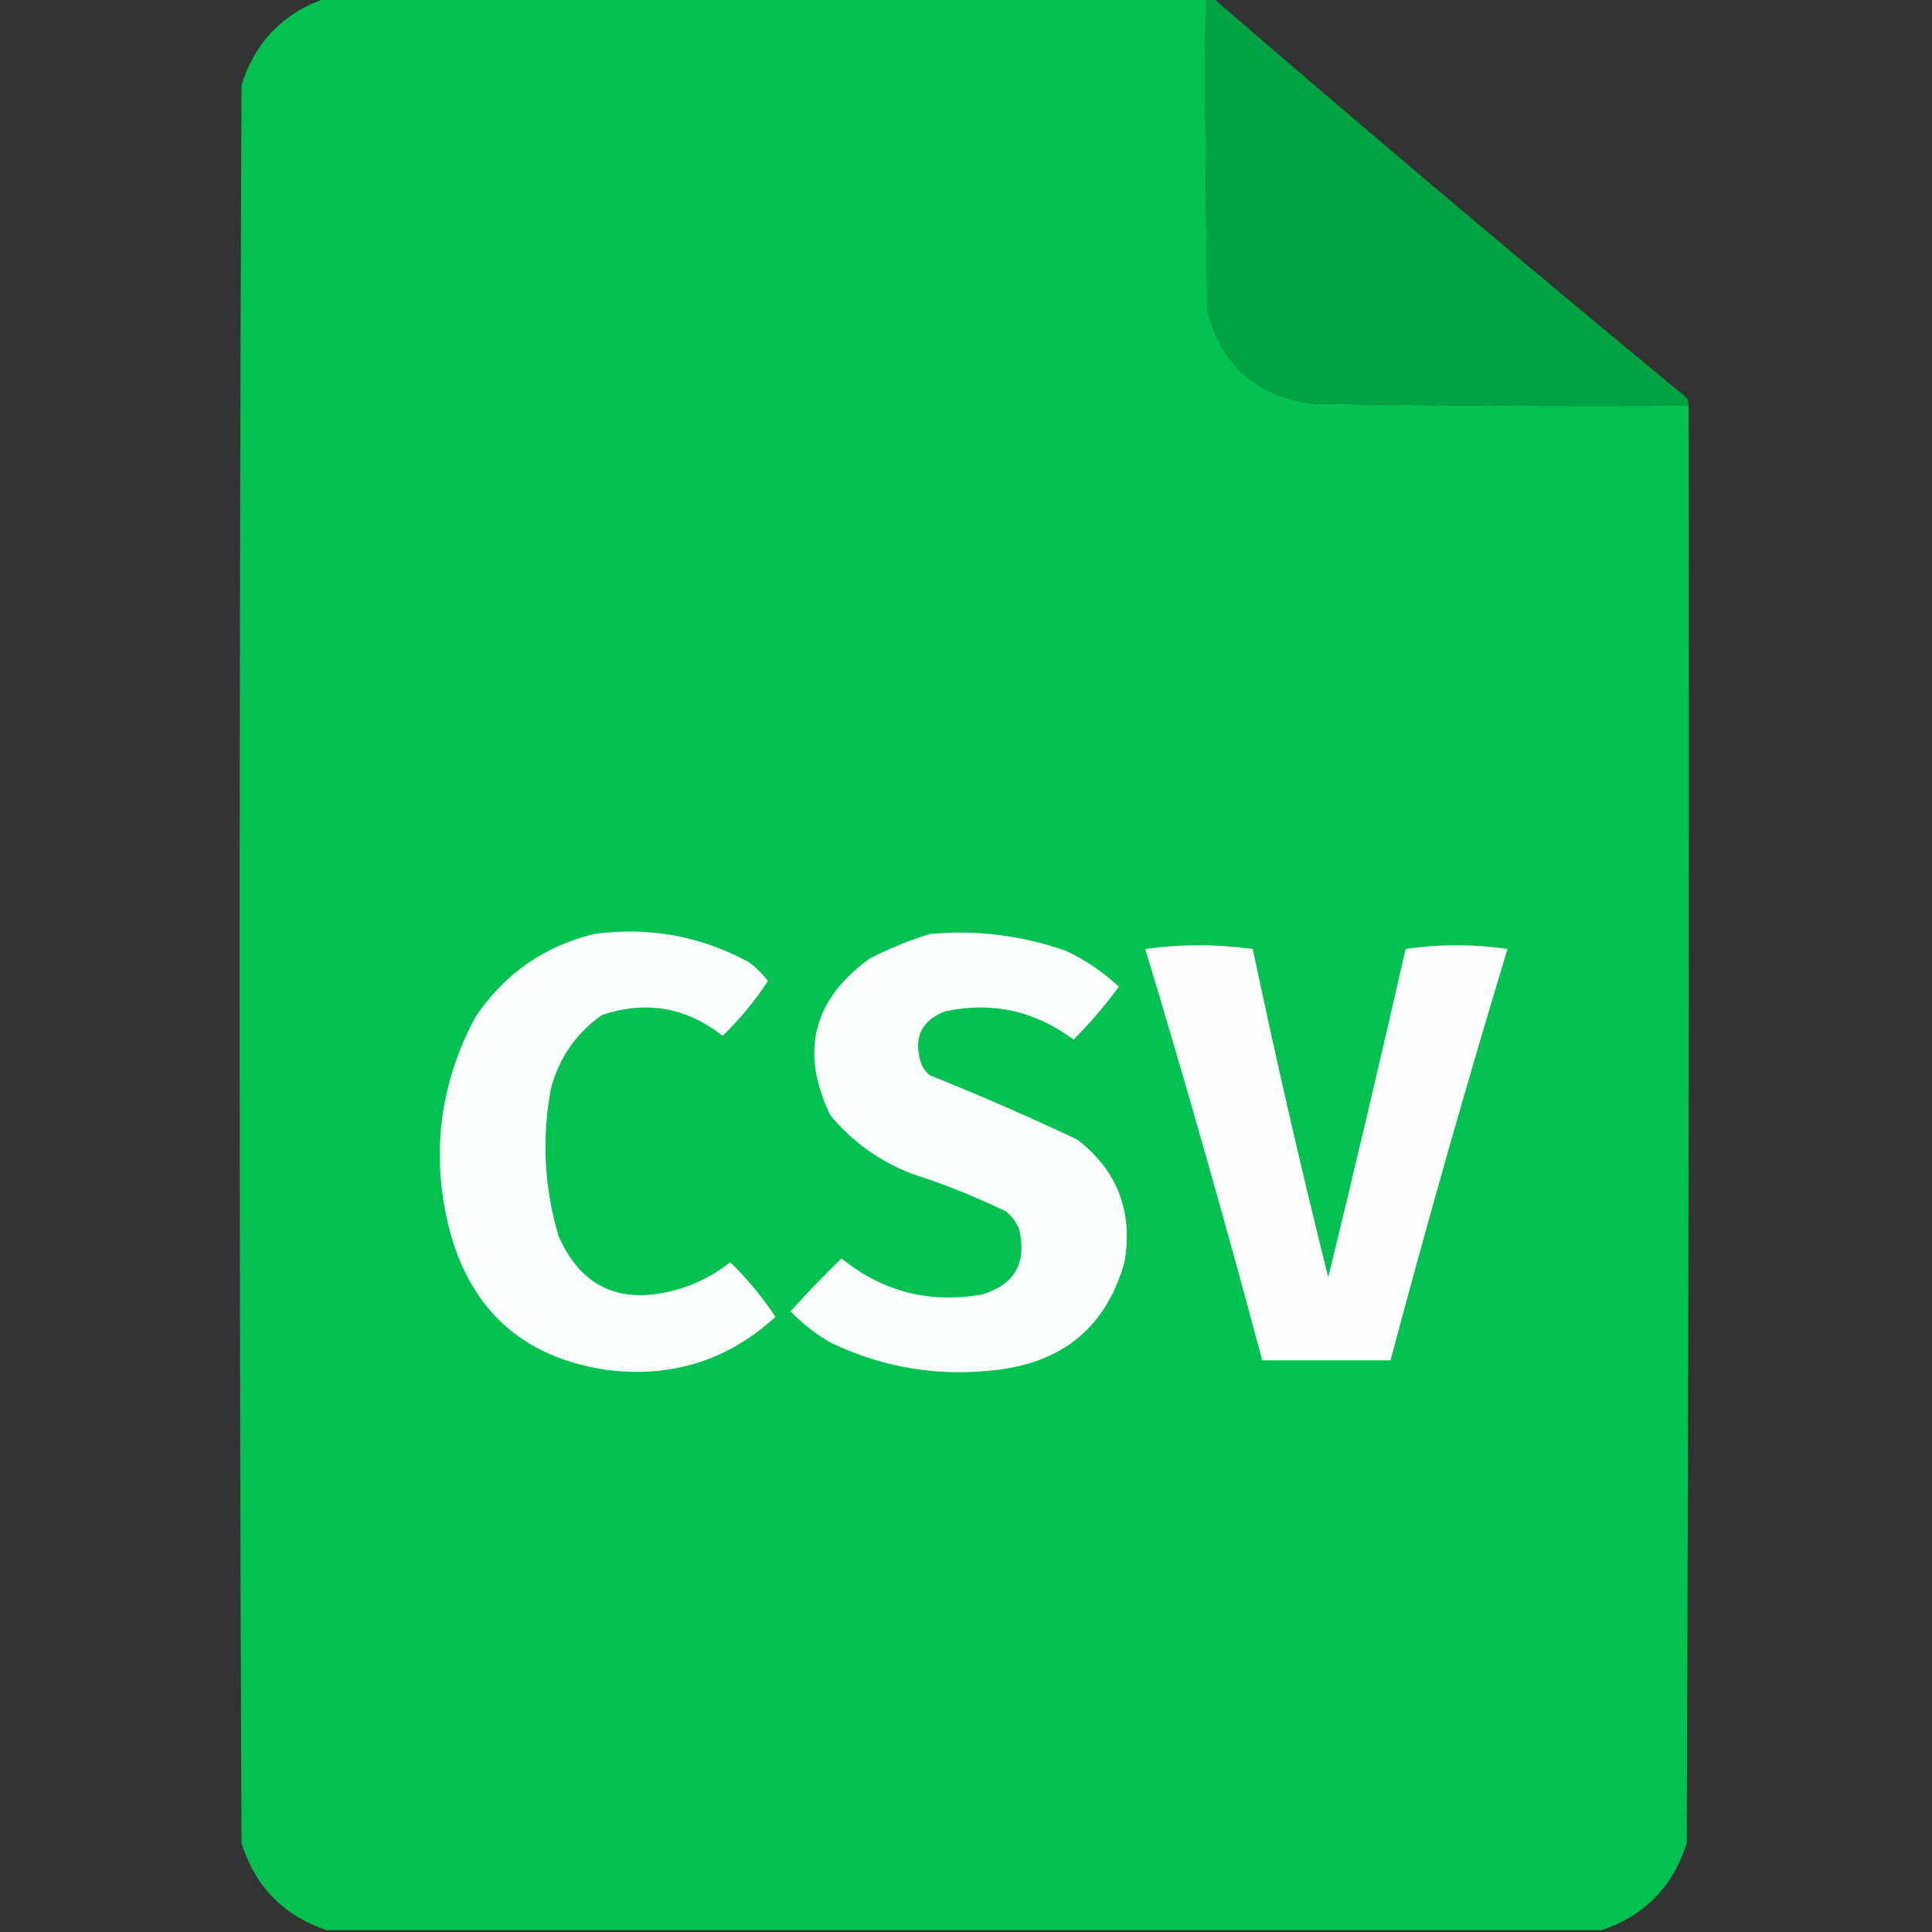 <?xml version="1.0" encoding="UTF-8"?>
<!DOCTYPE svg PUBLIC "-//W3C//DTD SVG 1.1//EN" "http://www.w3.org/Graphics/SVG/1.1/DTD/svg11.dtd">
<svg xmlns="http://www.w3.org/2000/svg" version="1.1" width="512px" height="512px" style="shape-rendering:geometricPrecision; text-rendering:geometricPrecision; image-rendering:optimizeQuality; fillRule:evenodd; clipRule:evenodd" xmlns:xlink="http://www.w3.org/1999/xlink">
<rect width="100%" height="100%" fill="#333333" stroke="none"/>
<g><path style="opacity:1" fill="#01c250" d="M 86.5,-0.5 C 164.167,-0.5 241.833,-0.5 319.5,-0.5C 319.333,27.169 319.5,54.835 320,82.5C 323.965,97.133 333.465,105.3 348.5,107C 381.498,107.5 414.498,107.667 447.5,107.5C 447.667,234.5 447.5,361.5 447,488.5C 443.316,500.016 435.816,507.683 424.5,511.5C 311.833,511.5 199.167,511.5 86.5,511.5C 75.184,507.683 67.684,500.016 64,488.5C 63.333,333.167 63.333,177.833 64,22.5C 67.684,10.984 75.184,3.317 86.5,-0.5 Z"/></g>
<g><path style="opacity:1" fill="#00a344" d="M 319.5,-0.5 C 320.167,-0.5 320.833,-0.5 321.5,-0.5C 362.725,35.124 404.391,70.29 446.5,105C 447.252,105.671 447.586,106.504 447.5,107.5C 414.498,107.667 381.498,107.5 348.5,107C 333.465,105.3 323.965,97.133 320,82.5C 319.5,54.835 319.333,27.169 319.5,-0.5 Z"/></g>
<g><path style="opacity:1" fill="#fcfefd" d="M 157.5,247.5 C 172.037,245.552 185.704,248.052 198.5,255C 200.466,256.46 202.132,258.127 203.5,260C 200.05,265.284 196.05,270.117 191.5,274.5C 181.798,266.906 171.132,265.073 159.5,269C 152.66,273.837 148.16,280.337 146,288.5C 143.553,301.673 144.22,314.673 148,327.5C 153.882,340.923 164.049,345.756 178.5,342C 184.058,340.554 189.058,338.054 193.5,334.5C 198.036,338.871 202.036,343.705 205.5,349C 192.776,360.604 177.776,365.27 160.5,363C 138.467,359.637 124.634,347.137 119,325.5C 114.157,305.899 116.491,287.232 126,269.5C 133.681,258.08 144.181,250.747 157.5,247.5 Z"/></g>
<g><path style="opacity:1" fill="#fcfefd" d="M 246.5,247.5 C 258.867,246.39 270.867,247.89 282.5,252C 287.723,254.437 292.39,257.604 296.5,261.5C 292.845,266.486 288.845,271.153 284.5,275.5C 274.248,267.862 262.915,265.362 250.5,268C 244.205,270.425 242.038,274.925 244,281.5C 244.465,282.931 245.299,284.097 246.5,285C 259.7,290.286 272.7,295.953 285.5,302C 296.135,310.224 300.302,321.057 298,334.5C 293.255,351.322 282.088,360.822 264.5,363C 249.117,364.922 234.451,362.589 220.5,356C 216.381,353.71 212.714,350.876 209.5,347.5C 213.886,342.616 218.386,337.95 223,333.5C 233.97,342.368 246.47,345.534 260.5,343C 269.099,340.247 272.266,334.414 270,325.5C 269.215,323.714 268.049,322.214 266.5,321C 258.44,317.089 250.106,313.755 241.5,311C 232.932,307.646 225.765,302.479 220,295.5C 211.958,278.703 215.458,264.87 230.5,254C 235.744,251.315 241.077,249.148 246.5,247.5 Z"/></g>
<g><path style="opacity:1" fill="#fdfefd" d="M 303.5,251.5 C 312.902,250.172 322.402,250.172 332,251.5C 338.139,280.694 344.806,309.694 352,338.5C 359.046,309.56 365.88,280.56 372.5,251.5C 381.5,250.167 390.5,250.167 399.5,251.5C 388.551,287.677 378.218,324.011 368.5,360.5C 357.167,360.5 345.833,360.5 334.5,360.5C 324.741,323.904 314.408,287.57 303.5,251.5 Z"/></g>
</svg>
